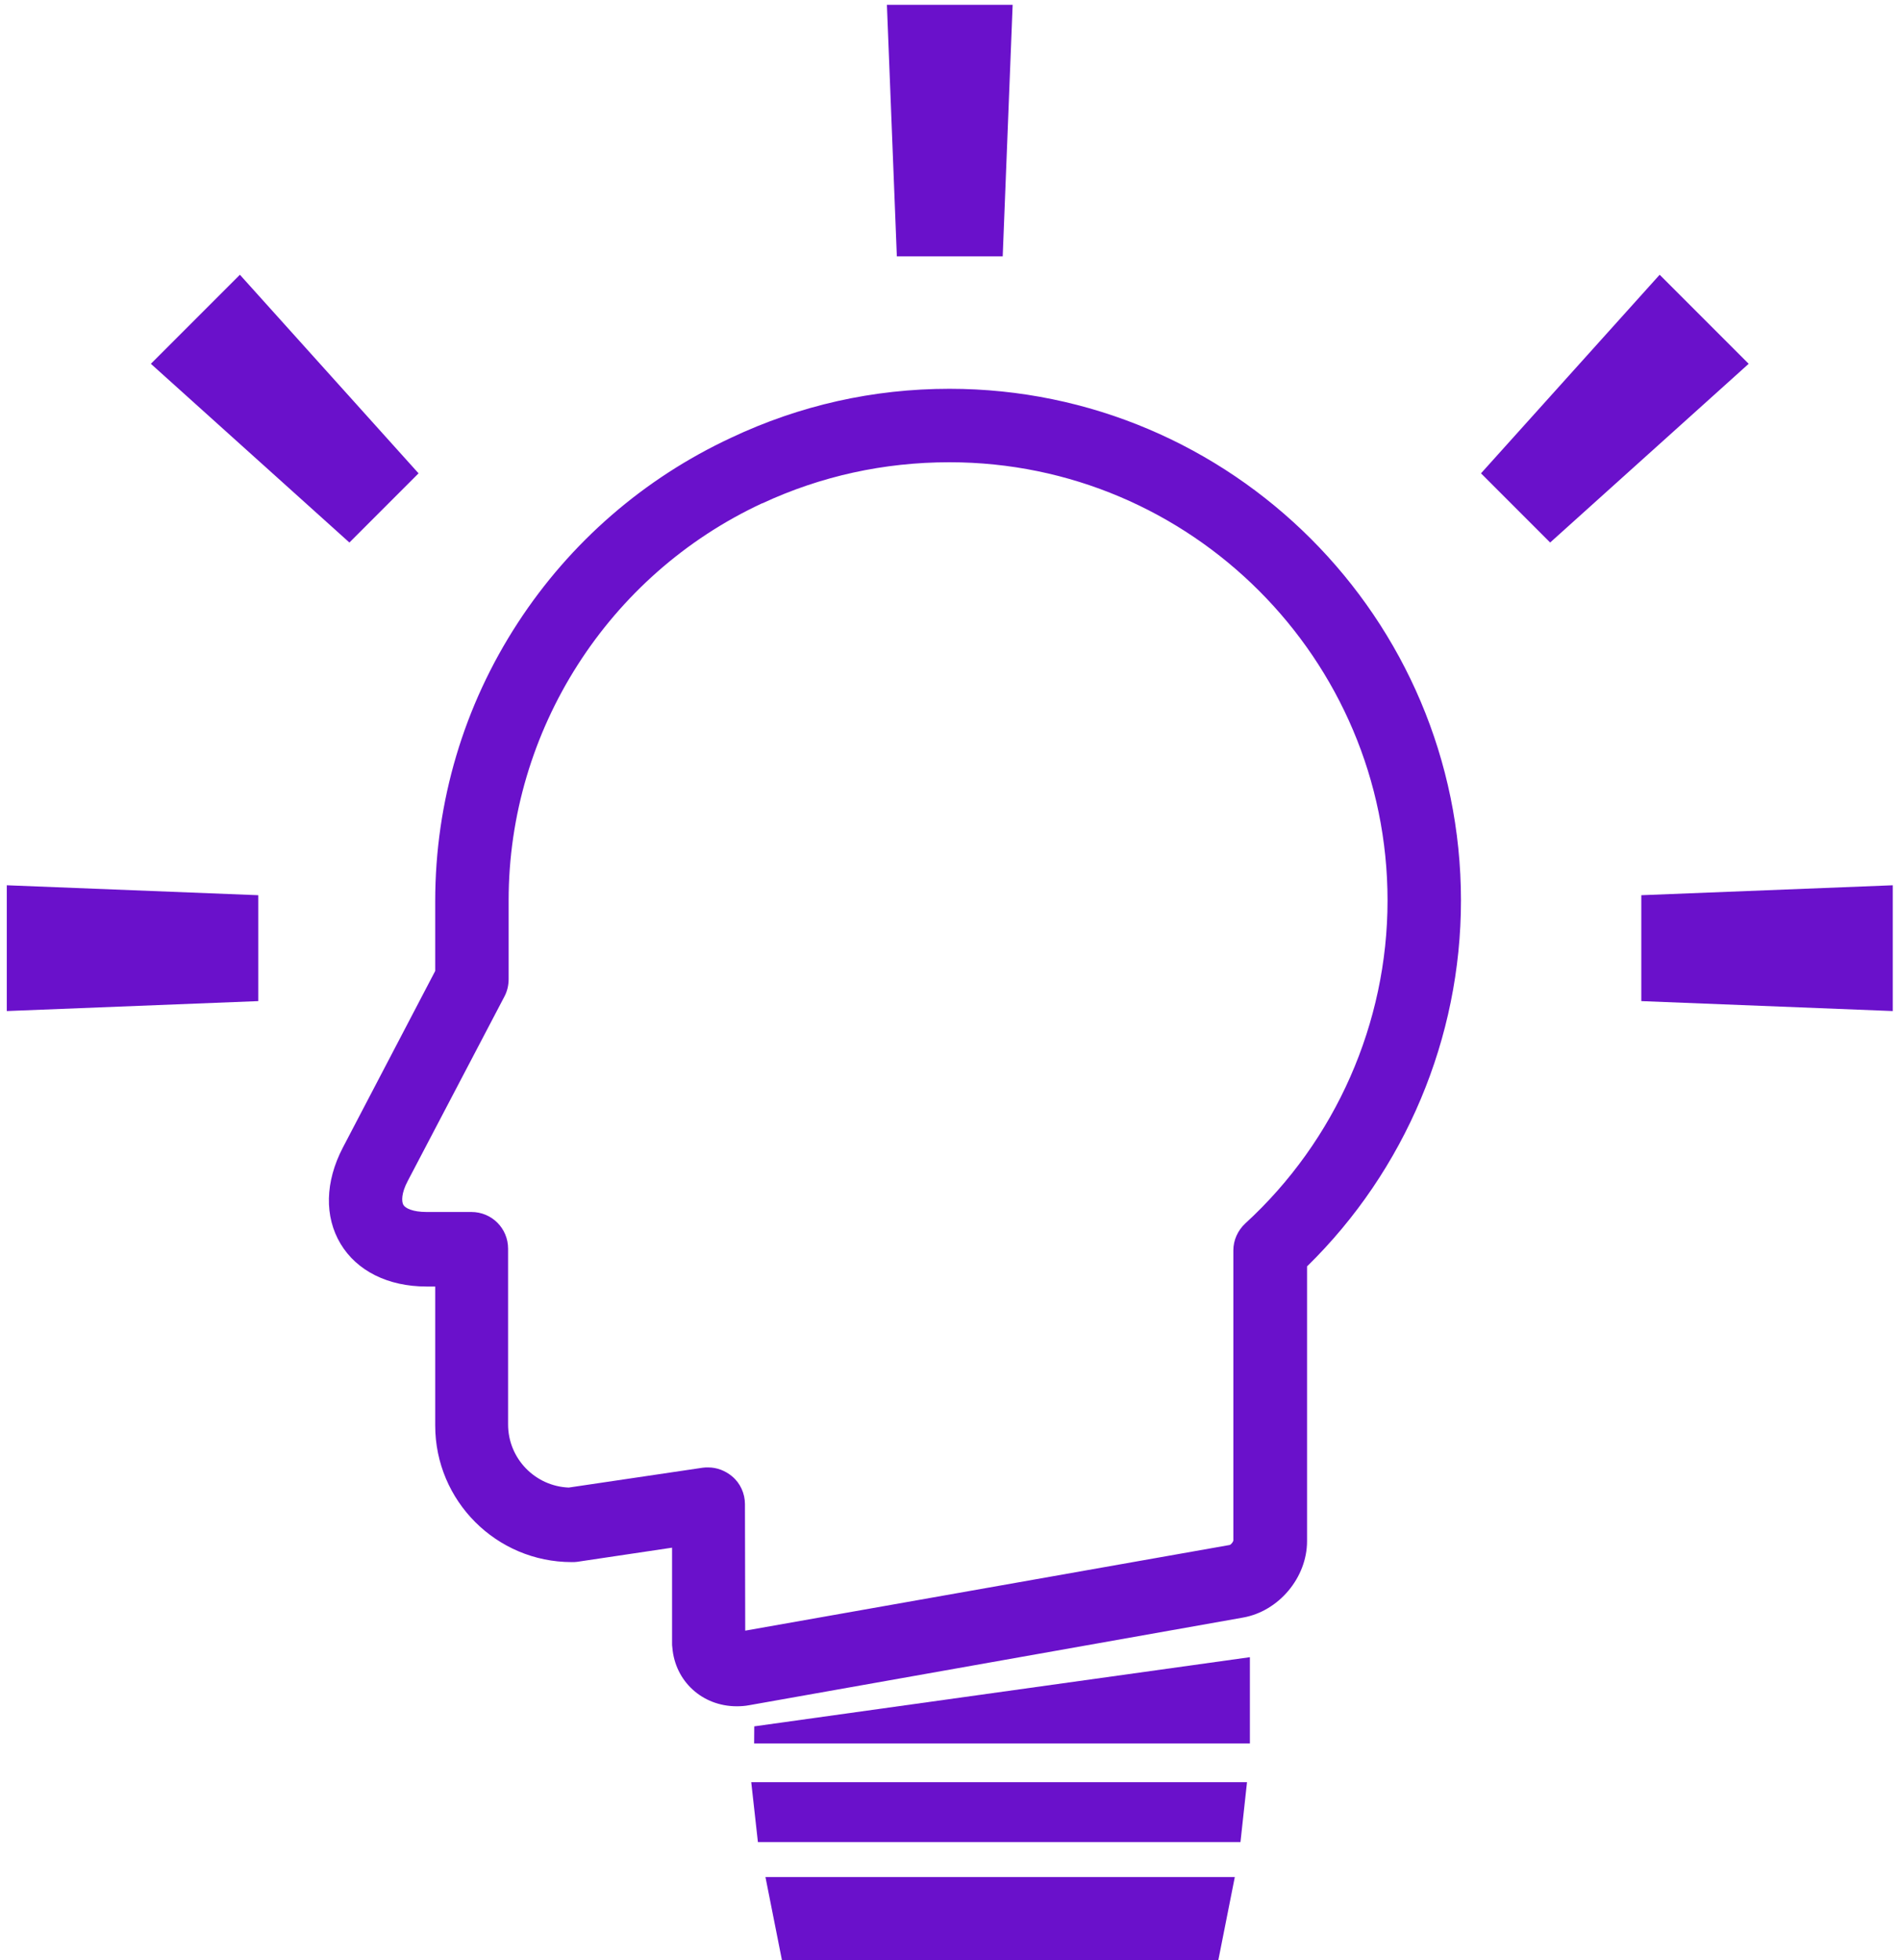 <?xml version="1.0" encoding="UTF-8" standalone="no"?>
<!-- Created with Inkscape (http://www.inkscape.org/) -->

<svg
   width="160mm"
   height="165mm"
   viewBox="0 0 160 165"
   version="1.1"
   id="svg5"
   inkscape:version="1.1.2 (0a00cf5339, 2022-02-04)"
   sodipodi:docname="IKnow_logo.svg"
   xmlns:inkscape="http://www.inkscape.org/namespaces/inkscape"
   xmlns:sodipodi="http://sodipodi.sourceforge.net/DTD/sodipodi-0.dtd"
   xmlns="http://www.w3.org/2000/svg"
   xmlns:svg="http://www.w3.org/2000/svg">
  <sodipodi:namedview
     id="namedview7"
     pagecolor="#ffffff"
     bordercolor="#666666"
     borderopacity="1.0"
     inkscape:pageshadow="2"
     inkscape:pageopacity="0.0"
     inkscape:pagecheckerboard="0"
     inkscape:document-units="mm"
     showgrid="false"
     inkscape:zoom="0.336297"
     inkscape:cx="-344.9332"
     inkscape:cy="624.44804"
     inkscape:window-width="1920"
     inkscape:window-height="927"
     inkscape:window-x="0"
     inkscape:window-y="32"
     inkscape:window-maximized="1"
     inkscape:current-layer="layer2" />
  <defs
     id="defs2" />
  <g
     inkscape:label="bulb"
     inkscape:groupmode="layer"
     id="g2045"
     style="display:inline">
    <g
       style="fill:none"
       id="g2043"
       transform="matrix(10.588,0,0,10.588,0.571,0.406)">
      <path
         d="m 5.974,14.607 h 3.838 l 0.052,-0.476 H 5.921 Z M 7,0 7.079,2 H 7.921 L 8,0 Z M 0,8 2,7.921 V 7.079 L 0,7 Z M 13,7.921 15,8 V 7 L 13,7.079 Z M 3.275,3.725 1.854,2.146 1.146,2.854 2.725,4.275 Z M 12.275,4.275 13.854,2.854 13.146,2.146 11.725,3.725 Z M 6.165,15.545 H 9.636 L 9.767,14.885 H 6.034 Z M 5.944,13.823 H 9.887 v -0.686 l -3.942,0.55 z"
         fill="#6a11cb"
         id="path2041"
         sodipodi:nodetypes="cccccccccccccccccccccccccccccccccccccccc" />
    </g>
  </g>
  <g
     inkscape:groupmode="layer"
     id="layer2"
     inkscape:label="head"
     style="display:inline">
    <g
       style="fill:#6a11cb"
       id="g841"
       transform="matrix(0.229,0,0,0.229,19.91,32.729)">
      <g
         id="g830">
        <g
           id="g828">
          <path
             d="m 262.198,0 c -28.1,0 -55.1,6.1 -80.3,18 -32,14.9 -59.1,38.4 -78.4,68 -19.9,30.5 -30.4,65.8 -30.4,102.3 V 214 l -34,65 c -6.5,12.5 -6.8,25.3 -0.8,35.3 6,10 17.5,15.7 31.6,15.7 h 3.2 v 51.1 c 0,27.7 22.5,50.2 50.2,50.2 0.7,0 1.3,0 2,-0.1 l 34.9,-5.2 v 35.1 c 0,0.5 0,1.1 0.1,1.6 1,12.4 11,21.6 23.7,21.6 v 0 c 1.5,0 3,-0.1 4.6,-0.4 l 181.5,-32.2 c 13.2,-2.3 23.6,-14.7 23.6,-28.1 v -101 c 36.1,-35.3 56.6,-84 56.6,-134.5 C 450.298,84.4 365.898,0 262.198,0 Z m 108.8,306.8 c -2.8,2.6 -4.4,6.2 -4.4,9.9 v 106.7 c -0.1,0.5 -0.8,1.4 -1.3,1.6 l -178.2,31.5 -0.1,-46.5 c 0,-3.9 -1.7,-7.7 -4.7,-10.2 -2.5,-2.1 -5.6,-3.3 -8.8,-3.3 -0.7,0 -1.3,0 -2,0.1 l -49.3,7.3 c -12.4,-0.5 -22.3,-10.7 -22.3,-23.2 v -64.6 c 0,-7.5 -6,-13.5 -13.5,-13.5 h -16.5 c -5.1,0 -7.8,-1.4 -8.5,-2.6 -0.7,-1.2 -0.8,-4.3 1.6,-8.8 l 35.6,-67.9 c 1,-1.9 1.5,-4.1 1.5,-6.3 v -29 c 0,-62.4 36.6,-119.6 93.2,-145.9 h 0.1 c 21.5,-10 44.7,-15.1 68.8,-15.1 88.8,0 161.1,72.3 161.1,161.1 0,45 -19.1,88.3 -52.3,118.7 z"
             id="path824" />
        </g>
      </g>
    </g>
  </g>
</svg>

